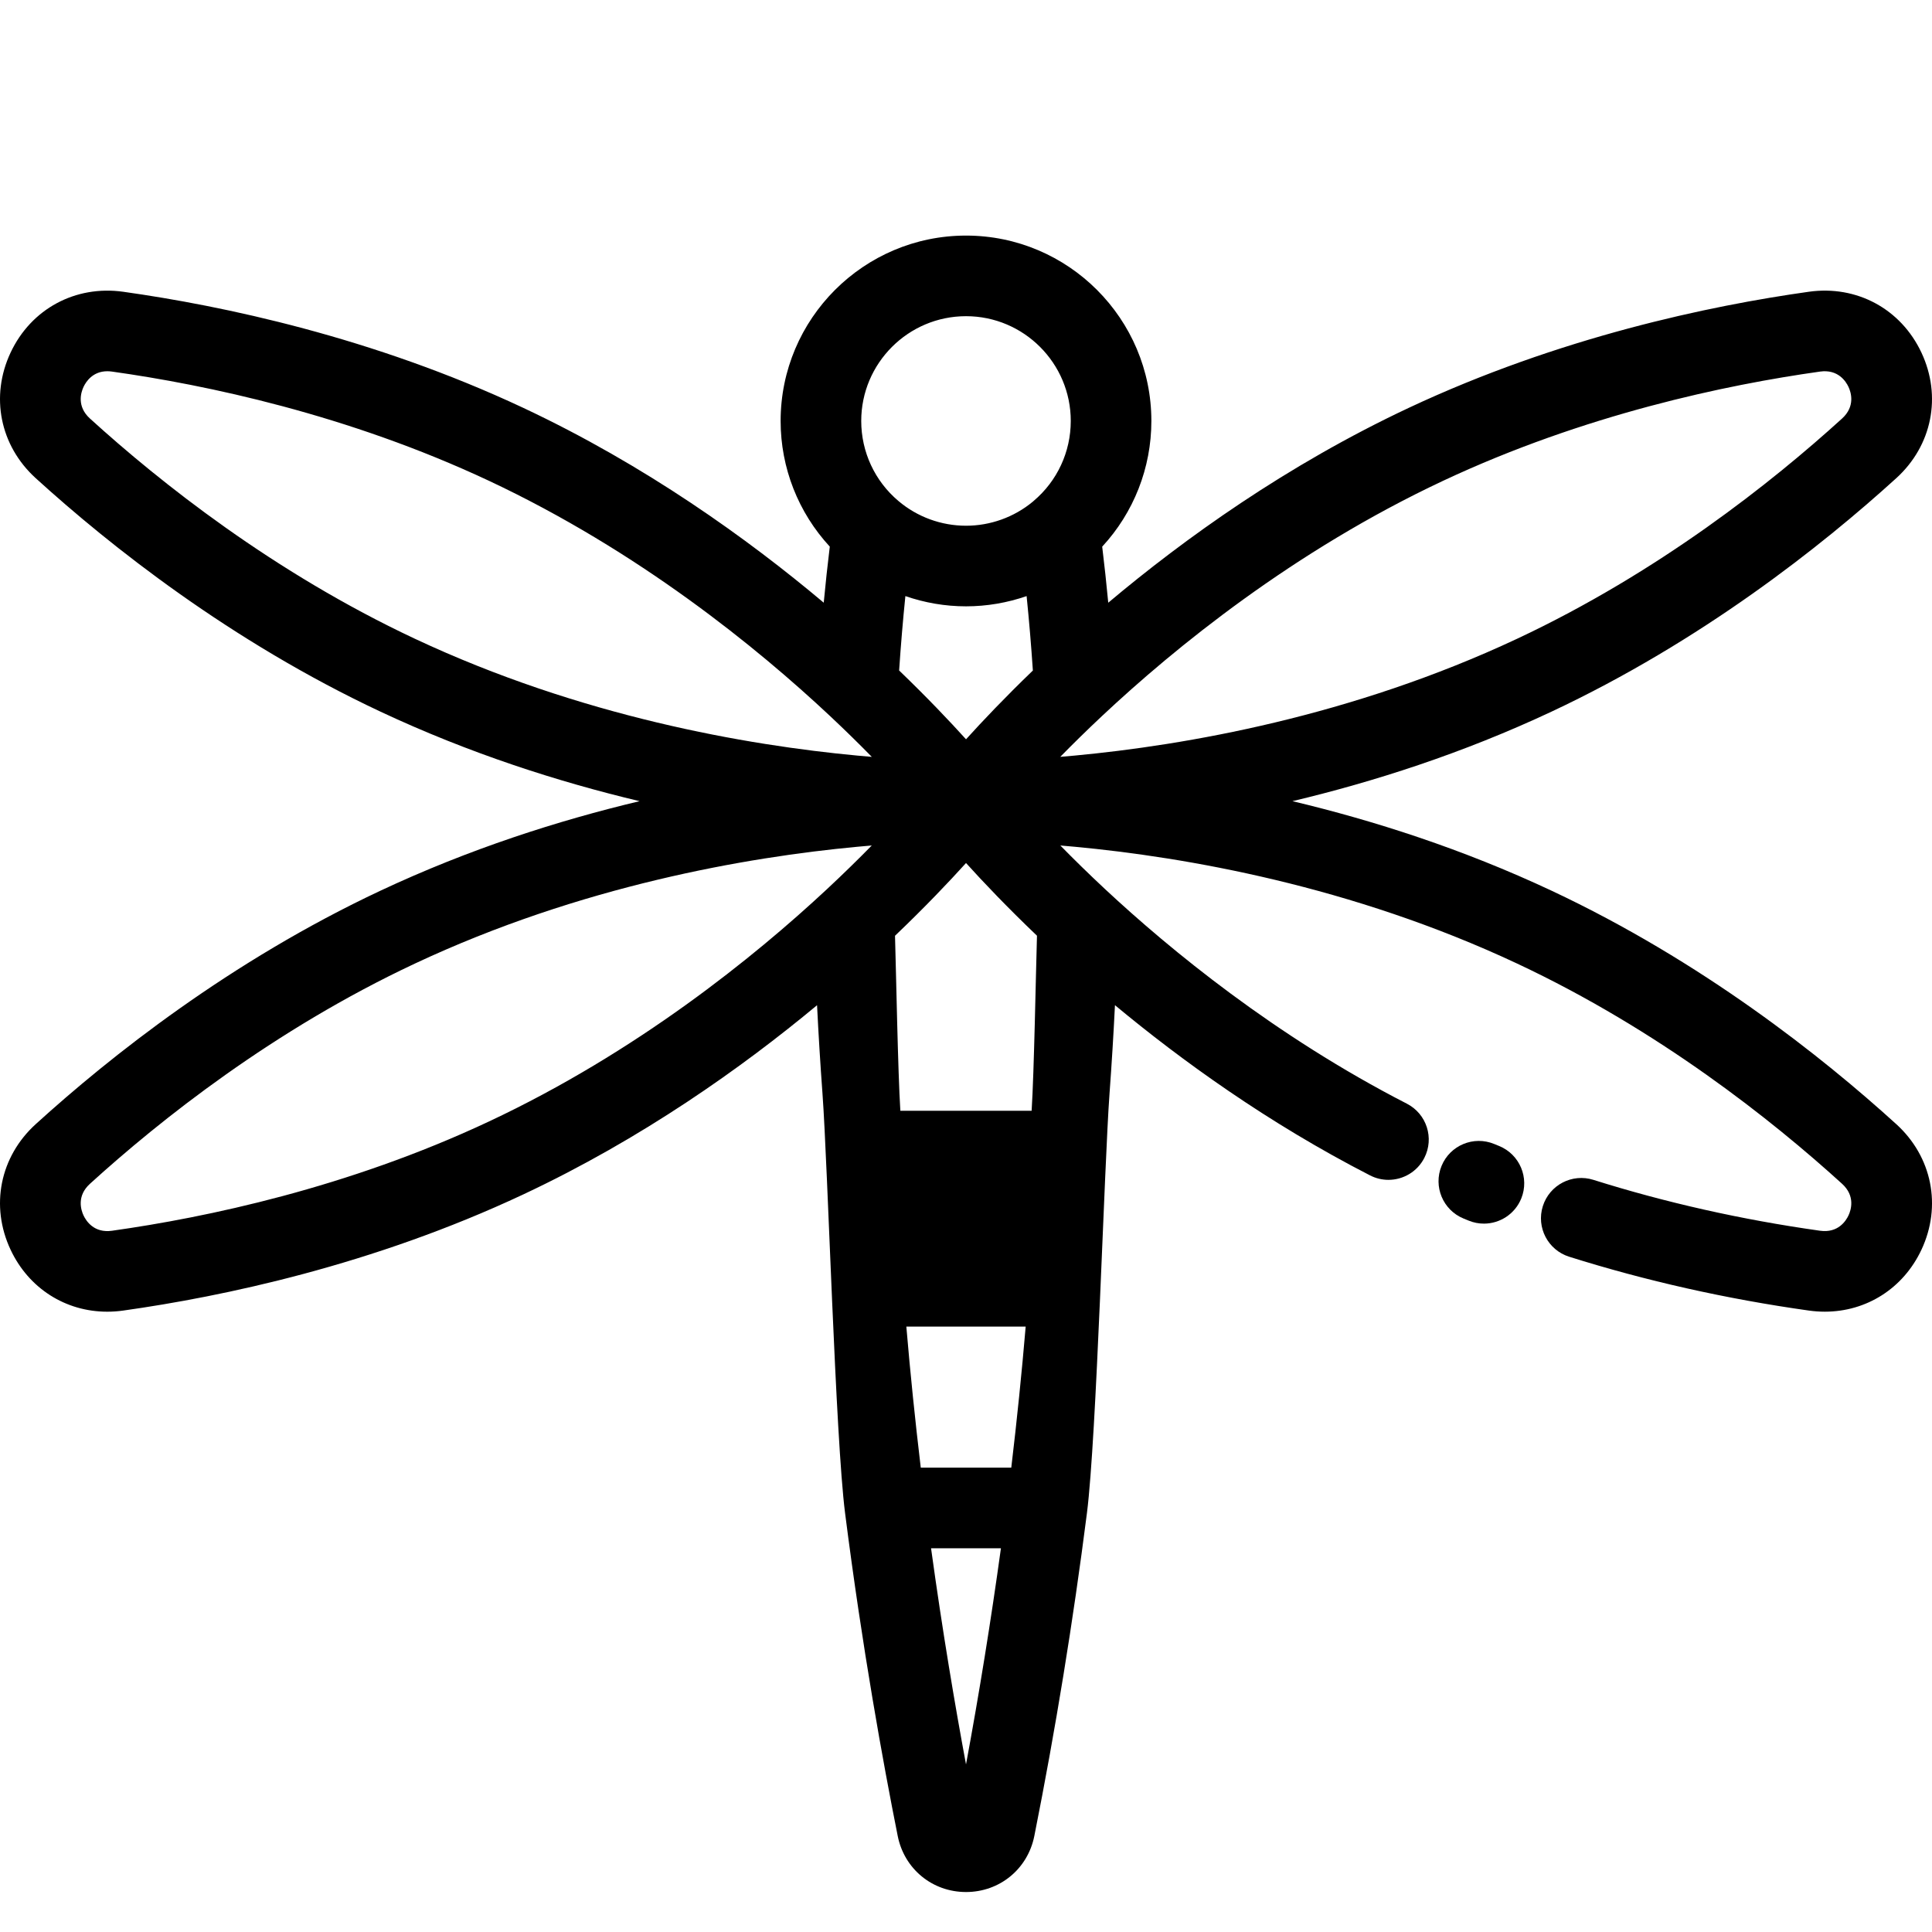 <?xml version="1.0" encoding="UTF-8" standalone="no"?><!DOCTYPE svg PUBLIC "-//W3C//DTD SVG 1.1//EN" "http://www.w3.org/Graphics/SVG/1.1/DTD/svg11.dtd"><svg width="100%" height="100%" viewBox="0 0 800 800" version="1.1" xmlns="http://www.w3.org/2000/svg" xmlns:xlink="http://www.w3.org/1999/xlink" xml:space="preserve" xmlns:serif="http://www.serif.com/" style="fill-rule:evenodd;clip-rule:evenodd;stroke-linejoin:round;stroke-miterlimit:2;"><g><g><path d="M620.75,474.527l-2.055,-0.839c-8.526,-3.504 -18.278,0.571 -21.776,9.096c-3.503,8.525 0.572,18.275 9.097,21.777l2.153,0.881c2.059,0.838 4.19,1.235 6.284,1.235c6.588,-0 12.828,-3.927 15.466,-10.402c3.472,-8.536 -0.632,-18.275 -9.169,-21.748Z" style="fill-rule:nonzero;"/></g></g><g><g><path d="M785.211,465.489c-30.775,-27.98 -80.527,-67.466 -142.772,-96.684c-36.842,-17.288 -73.639,-29.055 -107.264,-37.06c33.627,-8.006 70.423,-19.776 107.267,-37.064c62.247,-29.22 111.994,-68.704 142.775,-96.687c14.822,-13.486 18.905,-33.899 10.403,-51.997c-8.498,-18.092 -26.797,-27.977 -46.625,-25.186c-41.151,5.786 -103.286,18.817 -165.597,48.045c-50.596,23.752 -93.009,54.225 -124.492,80.713c-0.743,-7.867 -1.583,-15.613 -2.508,-23.21c13.032,-14.087 20.361,-32.589 20.361,-52.04c0,-42.33 -34.429,-76.767 -76.751,-76.767c-42.33,-0 -76.767,34.439 -76.767,76.767c-0,19.447 7.336,37.936 20.357,52.025c-0.926,7.595 -1.764,15.342 -2.509,23.217c-31.494,-26.488 -73.909,-56.963 -124.48,-80.706c-62.293,-29.221 -124.432,-42.255 -165.59,-48.043c-19.825,-2.775 -38.138,7.099 -46.638,25.196c-8.5,18.098 -4.415,38.506 10.405,51.994c30.772,27.978 80.523,67.462 142.77,96.682c36.844,17.288 73.639,29.058 107.267,37.064c-33.626,8.004 -70.423,19.772 -107.268,37.06c-62.244,29.219 -111.993,68.703 -142.774,96.689c-14.817,13.483 -18.901,33.889 -10.4,51.989c7.546,16.064 22.817,25.661 40.024,25.661c2.178,-0 4.386,-0.153 6.612,-0.467c41.167,-5.789 103.316,-18.827 165.595,-48.063c49.193,-23.086 90.657,-52.562 121.71,-78.376c0.595,12.071 1.347,24.307 2.251,36.618c2.213,30.216 5.36,142.397 9.352,173.674c7.12,55.978 15.786,103.617 21.797,133.701c2.712,13.661 14.333,23.208 28.262,23.216l0.018,-0c13.928,-0 25.559,-9.538 28.287,-23.205c8.756,-43.931 16.086,-88.917 21.786,-133.715c4.014,-31.607 7.161,-143.786 9.35,-173.668c0.905,-12.317 1.656,-24.559 2.253,-36.64c27.386,22.767 63.33,48.778 105.627,70.486c2.44,1.251 5.042,1.844 7.607,1.844c6.058,-0 11.905,-3.31 14.86,-9.072c4.209,-8.199 0.973,-18.258 -7.227,-22.469c-54.518,-27.986 -97.992,-63.708 -124.859,-88.744c-6.983,-6.511 -13.203,-12.626 -18.634,-18.167c1.889,0.156 3.825,0.327 5.826,0.516c0.016,0.001 0.03,0.003 0.044,0.003c0.039,0.003 0.073,0.006 0.112,0.009c45.655,4.277 114.507,16.145 183.23,48.392c58.483,27.452 105.42,64.727 134.494,91.161c5.575,5.074 3.715,10.866 2.654,13.121c-1.056,2.251 -4.315,7.361 -11.765,6.321c-32.341,-4.548 -63.922,-11.639 -93.867,-21.075c-8.786,-2.765 -18.163,2.11 -20.933,10.9c-2.77,8.791 2.109,18.163 10.9,20.933c31.697,9.989 65.092,17.492 99.251,22.292c2.229,0.314 4.436,0.468 6.615,0.468c17.204,-0.002 32.471,-9.594 40.014,-25.652c8.493,-18.098 4.409,-38.509 -10.416,-52Zm-442.895,-97.205c-30.052,28.002 -78.718,67.41 -139.885,96.116c-58.515,27.47 -117.165,39.755 -156.065,45.227c-7.444,1.056 -10.714,-4.077 -11.774,-6.33c-1.058,-2.255 -2.919,-8.044 2.647,-13.108c29.078,-26.437 76.016,-63.714 134.494,-91.166c68.726,-32.246 137.578,-44.115 183.245,-48.392c2.061,-0.195 4.064,-0.373 6.003,-0.534c-5.437,5.544 -11.675,11.673 -18.665,18.187Zm12.722,-55.406c-45.671,-4.276 -114.544,-16.148 -183.297,-48.409c-58.488,-27.455 -105.424,-64.728 -134.496,-91.161c-5.57,-5.071 -3.711,-10.86 -2.651,-13.113c0.962,-2.05 3.747,-6.472 9.845,-6.472c0.611,0 1.253,0.046 1.933,0.141c38.887,5.469 97.531,17.753 156.061,45.208c61.889,29.058 111.009,69.04 141.314,97.462c0.023,0.022 0.044,0.043 0.067,0.064c0,0 0.002,0 0.002,0.002c6.392,6 12.131,11.653 17.179,16.803c-1.928,-0.159 -3.914,-0.334 -5.957,-0.525Zm44.965,417.733c-4.503,-24.2 -9.708,-54.88 -14.473,-89.499l28.931,0c-4.098,29.736 -8.991,60.072 -14.458,89.499Zm18.745,-122.877l-37.479,0c-2.341,-19.651 -4.346,-39.184 -5.972,-58.411l49.412,0c-1.615,19.089 -3.609,38.632 -5.961,58.411Zm8.429,-147.787l-54.361,-0c-1.018,-16.11 -1.747,-56.977 -2.21,-72.466c12.447,-11.883 22.314,-22.279 29.402,-30.119c7.084,7.835 16.945,18.222 29.381,30.1c-0.462,15.497 -1.194,56.372 -2.212,72.485Zm-54.868,-182.31c0.7,-10.465 1.568,-20.754 2.588,-30.809c8.019,2.775 16.5,4.244 25.109,4.244c8.602,-0 17.077,-1.467 25.092,-4.239c1.024,10.069 1.89,20.362 2.591,30.823c-11.637,11.202 -20.919,21 -27.678,28.472c-6.763,-7.475 -16.053,-17.281 -27.702,-28.491Zm55.711,-70.221c-0.145,0.121 -0.287,0.246 -0.426,0.375c-7.742,6.39 -17.517,9.904 -27.586,9.904c-10.264,0 -20.21,-3.643 -28.003,-10.256c-0.01,-0.008 -0.019,-0.016 -0.028,-0.023c-9.761,-8.246 -15.361,-20.31 -15.361,-33.096c0.001,-23.925 19.467,-43.39 43.392,-43.39c23.917,-0 43.373,19.464 43.373,43.39c-0.001,12.786 -5.598,24.85 -15.361,33.096Zm16.941,105.459c-2.033,0.191 -4.011,0.366 -5.93,0.522c5.061,-5.163 10.816,-10.833 17.225,-16.849l-0.003,0.002c30.292,-28.42 79.399,-68.405 141.327,-97.475c58.543,-27.463 117.183,-39.744 156.067,-45.211c7.455,-1.047 10.706,4.073 11.762,6.322c1.06,2.256 2.921,8.048 -2.651,13.117c-29.075,26.436 -76.013,63.713 -134.496,91.164c-68.756,32.26 -137.629,44.128 -183.301,48.408Z" style="fill-rule:nonzero;"/></g></g></svg>